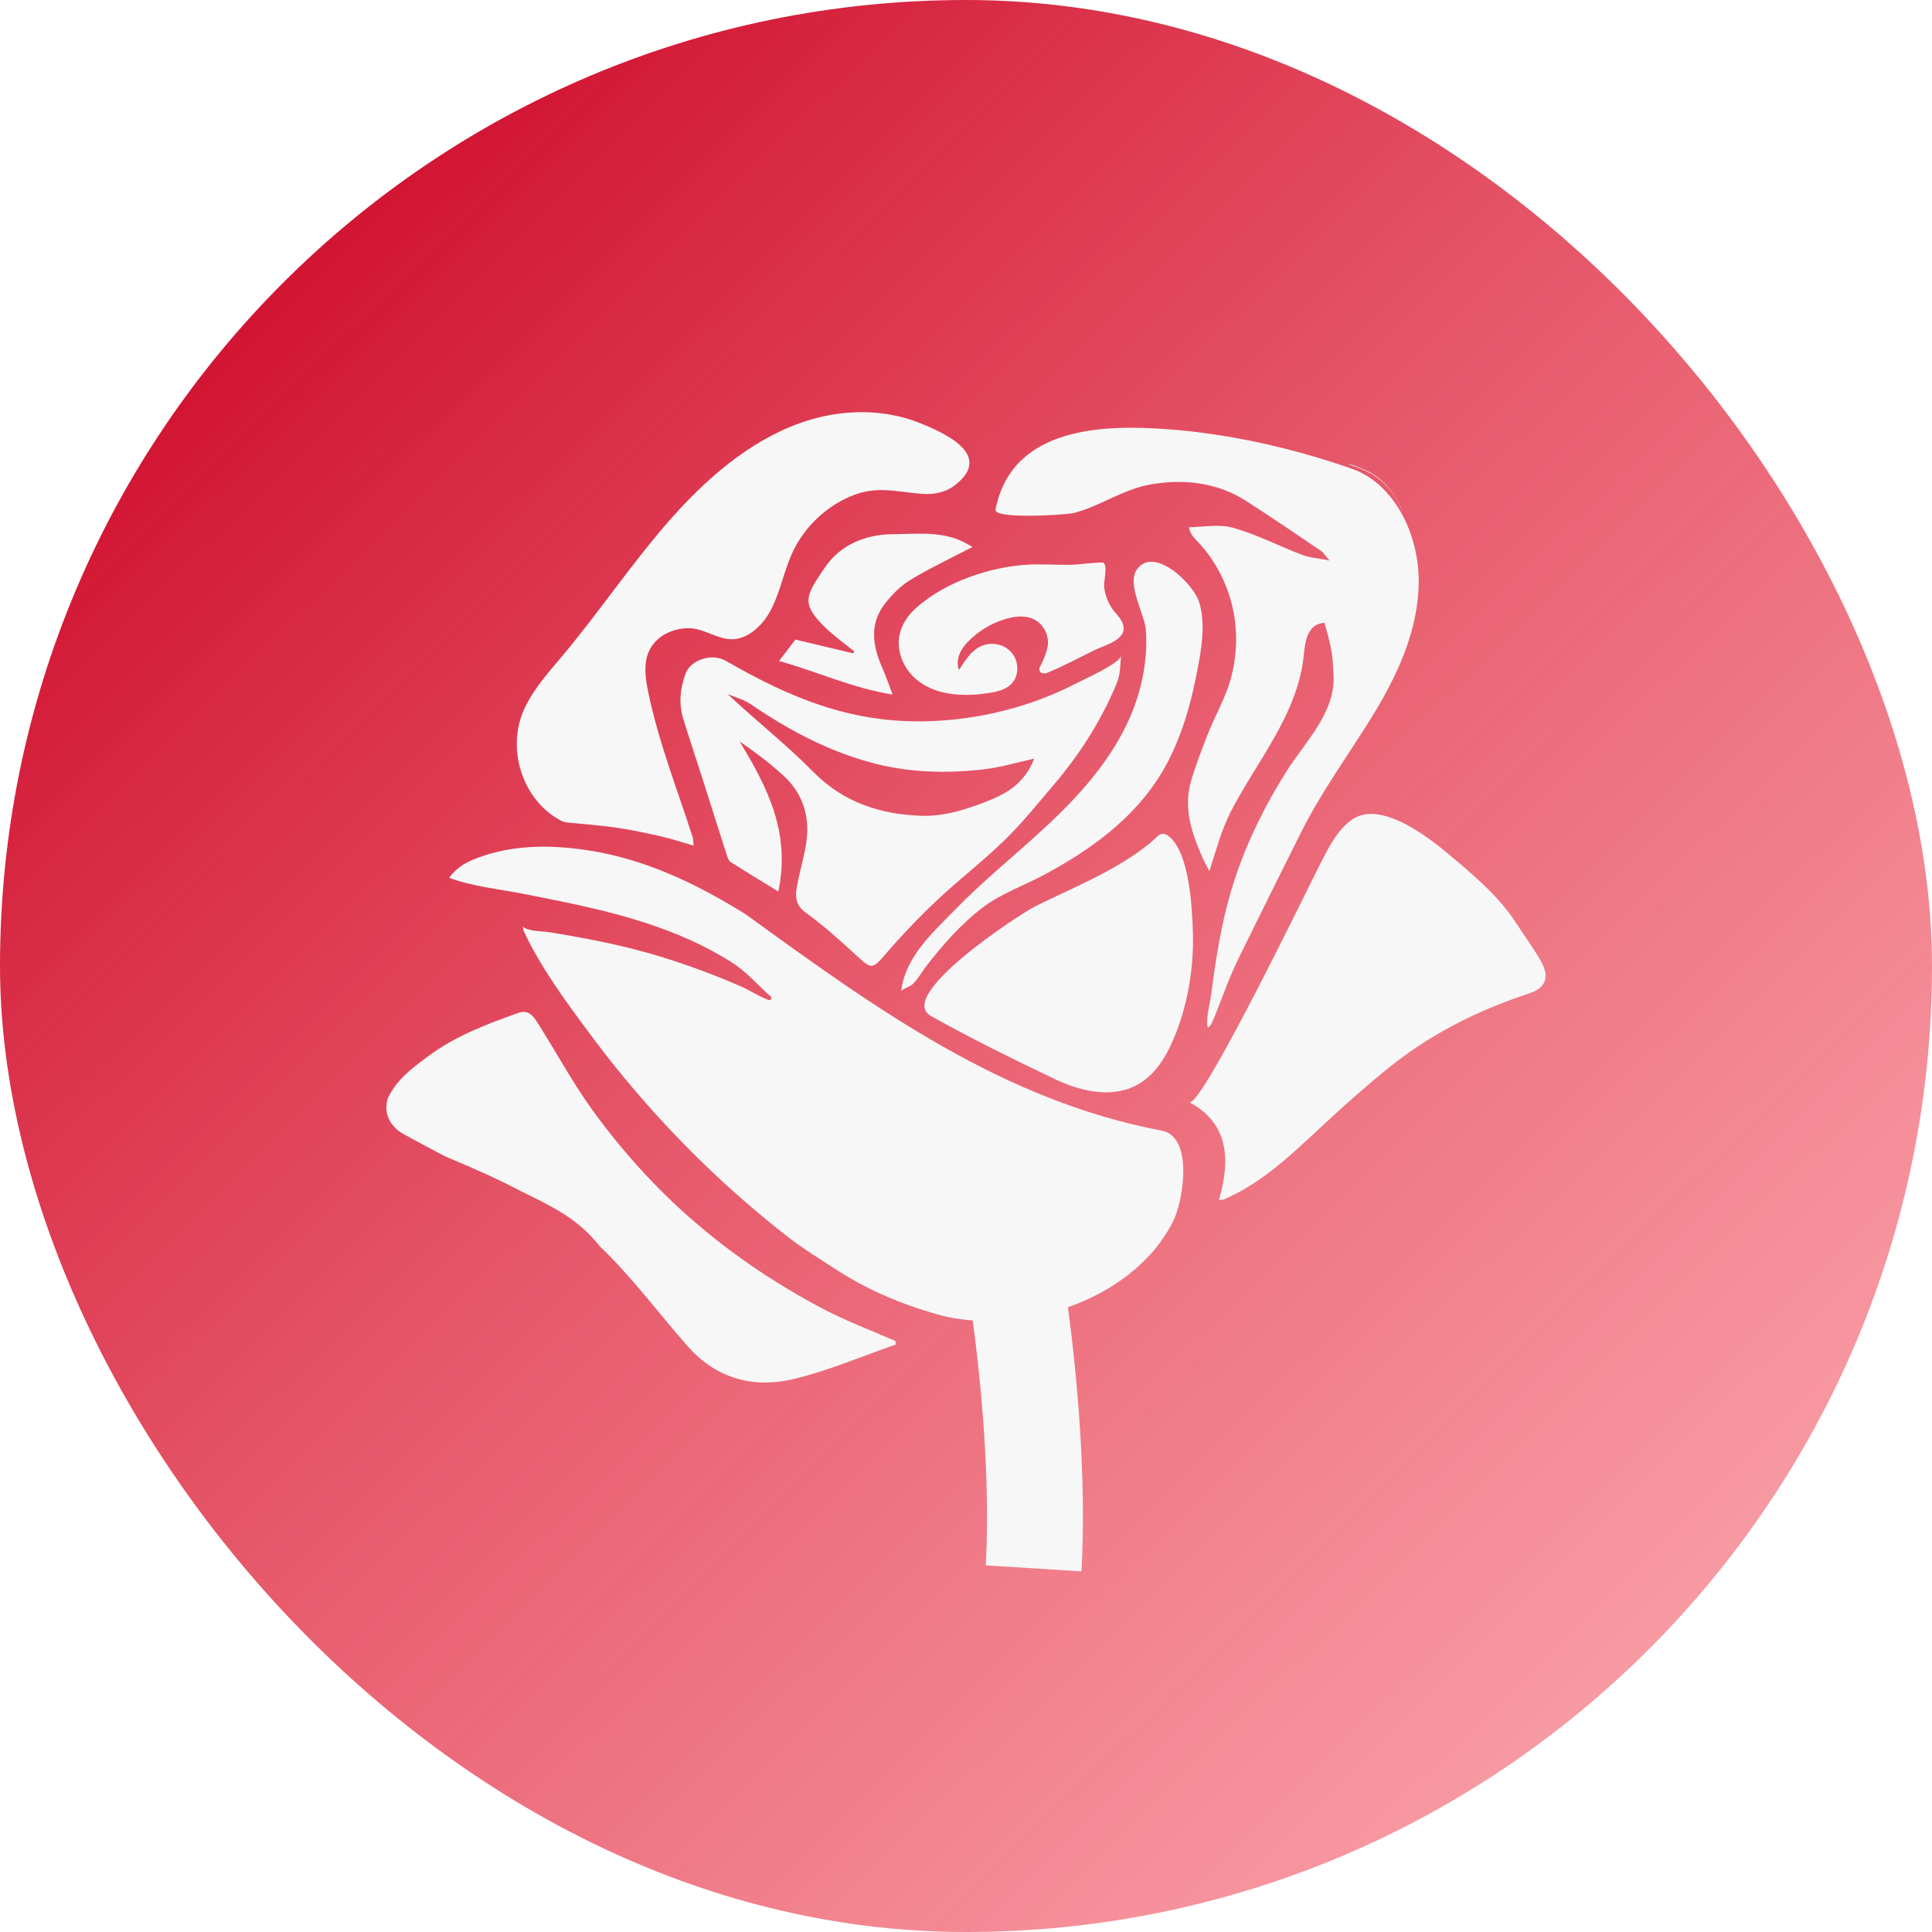 <svg width="300" height="300" viewBox="0 0 300 300" fill="none" xmlns="http://www.w3.org/2000/svg">
<rect width="300" height="300" rx="150" fill="url(#paint0_linear)"/>
<g filter="url(#filter0_d)">
<path d="M80.99 181.015C85.049 183.019 89.174 184.916 92.317 188.557C92.63 188.918 92.938 189.274 93.251 189.635C93.256 189.641 93.261 189.651 93.27 189.656C98.139 194.319 102.212 199.843 106.735 204.99C111.362 210.249 117.203 211.622 123.452 210.087C128.762 208.785 133.883 206.582 139.089 204.782C139.075 204.599 139.06 204.421 139.046 204.238C135.21 202.555 131.271 201.09 127.563 199.121C117.996 194.042 109.153 187.653 101.46 179.69C98.002 176.111 94.788 172.26 91.855 168.176C88.888 164.043 86.471 159.575 83.755 155.264C83.016 154.09 82.238 152.66 80.527 153.271C75.572 155.025 70.656 156.877 66.332 160.122C63.942 161.912 61.562 163.646 60.202 166.586C60.197 166.591 60.197 166.596 60.197 166.601C59.931 167.552 59.917 168.559 60.263 169.475C60.566 170.263 61.102 170.914 61.714 171.469C61.718 171.474 61.723 171.474 61.727 171.479C62.069 171.743 62.424 171.977 62.789 172.175C64.904 173.325 67.028 174.469 69.162 175.578C69.171 175.583 69.175 175.583 69.18 175.588C69.341 175.654 69.503 175.725 69.664 175.791C73.447 177.378 77.221 179.031 80.863 180.954C80.906 180.974 80.948 180.994 80.99 181.015Z" fill="#F7F7F7"/>
<path d="M87.04 123.396C87.31 123.538 87.614 123.665 87.912 123.696C90.511 123.975 93.123 124.144 95.712 124.515C98.054 124.855 100.377 125.364 102.691 125.888C104.308 126.259 105.891 126.788 107.703 127.307C107.631 126.61 107.651 126.284 107.56 126.005C105.151 118.521 102.238 111.168 100.645 103.412C100.223 101.358 99.909 99.129 100.727 97.217C101.766 94.787 104.426 93.543 106.918 93.545C109.334 93.547 111.427 95.334 113.782 95.264C116.154 95.193 118.329 93.153 119.497 91.083C121.067 88.298 121.627 84.996 122.932 82.058C124.614 78.271 127.629 75.251 131.16 73.492C135.65 71.254 138.496 72.291 143.075 72.682C144.87 72.836 146.76 72.506 148.226 71.386C154.471 66.618 146.447 63.154 142.911 61.72C136.966 59.31 130.197 59.554 124.218 61.696C116.209 64.566 109.448 70.502 103.682 77.12C97.917 83.738 92.968 91.126 87.317 97.856C85.202 100.374 82.961 102.843 81.514 105.856C78.481 112.166 81.118 120.228 87.04 123.396Z" fill="#F7F7F7"/>
<path d="M138.657 78.949C134.4 78.985 130.469 80.551 128.013 84.228C125.221 88.414 124.201 89.605 128.146 93.444C129.545 94.797 131.142 95.916 132.645 97.141C132.607 97.248 132.565 97.355 132.523 97.462C129.564 96.754 126.606 96.047 123.509 95.315C122.822 96.21 121.978 97.319 120.968 98.636C126.933 100.294 132.257 102.827 138.601 103.849C137.918 102.064 137.524 100.854 137.007 99.704C135.471 96.266 134.978 92.838 137.444 89.695C138.553 88.281 139.89 86.934 141.374 86.038C144.423 84.203 147.642 82.687 151.008 80.927C150.377 80.586 149.822 80.235 149.239 79.976C145.817 78.466 142.208 78.924 138.657 78.949Z" fill="#F7F7F7"/>
<path d="M171.31 83.353C171.3 83.348 171.296 83.343 171.286 83.343C169.535 83.342 167.796 83.679 166.012 83.704C163.913 83.733 161.814 83.568 159.715 83.675C153.862 83.976 146.833 86.311 142.264 90.386C141.019 91.497 139.987 92.968 139.662 94.669C139.24 96.883 140.098 99.244 141.594 100.835C144.74 104.181 149.877 104.243 153.968 103.54C155.208 103.327 156.52 102.935 157.311 101.89C158.206 100.709 158.159 98.875 157.319 97.649C156.48 96.423 154.97 95.824 153.562 96.002C151.259 96.293 150.118 98.17 148.914 100.033C148.588 99.205 148.697 98.231 149.055 97.418C149.413 96.605 149.996 95.93 150.622 95.332C152.274 93.753 154.286 92.61 156.433 92.033C157.914 91.635 159.571 91.529 160.888 92.36C161.875 92.983 162.568 94.114 162.709 95.334C162.885 96.859 161.997 98.474 161.391 99.775C161.386 99.785 161.386 99.79 161.386 99.795C161.367 100.512 161.865 100.64 162.495 100.522C162.5 100.522 162.509 100.517 162.523 100.512C162.528 100.517 162.533 100.507 162.538 100.507C165.095 99.466 167.539 98.134 170.026 96.921C171.678 96.115 175.791 95.163 174.079 92.294C173.756 91.751 173.307 91.31 172.923 90.815C172.13 89.794 171.63 88.525 171.46 87.211C171.403 86.776 171.537 85.997 171.61 85.244C171.691 84.424 171.7 83.633 171.31 83.353Z" fill="#F7F7F7"/>
<path d="M123.822 133.242C123.5 134.925 123.315 136.41 125.097 137.697C128.027 139.818 130.739 142.305 133.437 144.777C135.281 146.466 135.618 146.348 137.259 144.436C139.833 141.441 142.559 138.567 145.409 135.871C148.847 132.626 152.601 129.763 155.987 126.462C158.713 123.813 161.136 120.791 163.625 117.872C167.65 113.137 171.011 107.909 173.434 102.035C173.977 100.718 173.946 99.23 174.066 97.82C173.969 98.968 168.289 101.509 167.308 102.018C164.828 103.306 162.254 104.386 159.622 105.26C154.347 107.01 148.835 107.925 143.315 108.005C131.78 108.172 122.568 104.288 112.691 98.606C110.562 97.38 107.253 98.428 106.443 100.63C105.622 102.867 105.366 105.227 106.082 107.567C107.035 110.679 108.069 113.757 109.06 116.849C110.345 120.877 111.61 124.915 112.91 128.938C113.024 129.289 113.217 129.711 113.497 129.889C115.858 131.385 118.248 132.834 120.856 134.436C122.804 125.301 119.13 118.166 114.839 111.127C117.247 112.759 119.481 114.473 121.576 116.365C124.454 118.969 125.739 122.402 125.256 126.405C124.975 128.71 124.254 130.953 123.822 133.242ZM112.998 103.789C114.207 104.302 115.525 104.633 116.602 105.371C122.315 109.277 128.265 112.45 134.889 114.312C140.843 115.99 146.78 116.143 152.782 115.461C155.29 115.177 157.751 114.424 160.586 113.804C159.22 117.374 156.594 119.047 154.062 120.095C150.601 121.535 146.765 122.801 143.129 122.679C136.961 122.476 131.081 120.736 126.264 115.838C122.116 111.616 117.45 107.975 112.998 103.789Z" fill="#F7F7F7"/>
<path d="M141.558 148.951C141.597 148.919 141.634 148.887 141.671 148.854C142.497 148.116 143.098 146.973 143.779 146.09C146.361 142.738 149.276 139.431 152.598 136.915C155.526 134.698 159.19 133.444 162.417 131.689C169.359 127.915 176.106 123.118 180.396 115.978C183.477 110.852 185.082 104.864 186.151 98.873C186.704 95.772 187.115 92.507 186.204 89.505C185.347 86.679 179.264 80.755 176.581 84.362C174.859 86.678 177.756 91.344 177.931 93.839C178.278 98.77 177.158 103.794 175.097 108.191C171.838 115.15 166.48 120.701 160.93 125.722C156.752 129.501 152.394 133.067 148.441 137.123C145.022 140.63 140.538 144.548 139.93 149.933C139.968 149.645 141.319 149.148 141.558 148.951Z" fill="#F7F7F7"/>
<path d="M144.56 153.764C150.839 157.299 157.295 160.44 163.778 163.552C165.919 164.579 168.291 165.371 170.629 165.57C172.872 165.761 175.084 165.407 177.03 164.195C179.737 162.509 181.439 159.445 182.634 156.342C184.533 151.406 185.397 146.029 185.23 140.696C185.111 136.886 184.697 128.577 181.61 125.954C180.245 124.795 179.816 125.94 178.391 127.07C173.069 131.293 166.772 133.753 160.81 136.704C158.318 137.937 138.944 150.62 144.56 153.764Z" fill="#F7F7F7"/>
<path d="M92.975 137.267C97.757 138.426 102.497 139.868 107.025 141.901C109.305 142.925 111.528 144.1 113.653 145.456C115.735 146.784 117.28 148.521 119.09 150.224C119.432 150.545 120.129 150.877 119.601 151.286C119.321 151.503 116.021 149.601 115.555 149.394C114.139 148.765 112.711 148.165 111.274 147.596C108.398 146.456 105.483 145.434 102.534 144.534C96.853 142.798 91.121 141.702 85.299 140.754C84.25 140.583 82.061 140.646 81.189 139.9C81.236 140.205 81.246 140.383 81.293 140.515C81.303 140.535 81.312 140.556 81.322 140.576C83.951 146.208 87.722 151.291 91.343 156.197C94.885 160.999 98.673 165.591 102.683 169.95C106.774 174.397 111.095 178.602 115.621 182.535C117.907 184.522 120.244 186.441 122.631 188.287C124.908 190.048 127.243 191.427 129.607 192.987C134.528 196.232 139.881 198.48 145.456 200.076C147.214 200.582 149.098 200.899 151.051 201.044C152.322 210.642 153.803 225.552 153.07 239.073L167.936 240C168.74 225.159 167.194 209.293 165.831 198.988C172.777 196.535 178.995 192.015 182.183 185.597C183.582 182.781 185.015 174.573 181.779 172.168C181.39 171.878 180.932 171.673 180.398 171.571C155.77 166.877 136.202 152.786 115.814 137.984C113.372 136.458 110.878 135.032 108.318 133.734C102.89 130.985 97.125 128.906 91.166 128.015C85.506 127.169 79.732 127.142 74.265 129.173C72.294 129.905 71.044 130.605 69.733 132.295C73.327 133.648 77.482 134.054 81.23 134.79C85.155 135.562 89.083 136.324 92.975 137.267Z" fill="#F7F7F7"/>
<path d="M210.035 123.206C207.884 124.644 206.563 127.121 205.33 129.497C203.606 132.818 186.56 168.145 184.661 167.145C190.716 170.36 191.147 175.944 189.27 182.352C189.735 182.286 189.919 182.296 190.071 182.23C196.95 179.27 202.085 173.706 207.614 168.716C210.558 166.056 213.535 163.422 216.65 161.006C222.966 156.118 229.983 152.716 237.417 150.265C240.077 149.39 240.689 147.722 239.224 145.158C238.086 143.159 236.706 141.318 235.459 139.386C232.771 135.21 229.092 132.158 225.441 129.051C221.994 126.118 214.498 120.221 210.035 123.206Z" fill="#F7F7F7"/>
<path d="M158.147 76.058C161.505 76.18 166.114 75.825 166.727 75.665C170.917 74.575 174.414 71.947 178.744 71.208C183.79 70.348 188.958 70.898 193.413 73.736C197.357 76.249 201.226 78.909 205.109 81.528C205.488 81.782 205.744 82.23 206.446 83.028C204.668 82.682 203.383 82.611 202.217 82.168C198.651 80.81 195.205 79.02 191.561 77.977C189.316 77.335 186.899 77.827 184.614 77.867C184.843 79.112 185.532 79.595 186.349 80.504C187.297 81.558 188.142 82.719 188.871 83.957C190.329 86.435 191.32 89.232 191.73 92.13C192.166 95.214 191.942 98.397 191.117 101.387C190.252 104.523 188.574 107.29 187.421 110.303C186.539 112.607 185.635 114.906 184.947 117.276C183.705 121.533 185.082 125.413 186.738 129.207C187.041 129.899 187.426 130.555 187.795 131.272C188.842 128.047 189.605 124.974 191.162 121.944C192.718 118.919 194.56 116.08 196.315 113.188C199.207 108.423 201.929 103.296 202.464 97.64C202.675 95.413 203.087 92.865 205.662 92.716C206.367 95.137 207.015 97.544 207.015 100.105C207.029 100.202 207.034 100.303 207.043 100.4C207.633 106.4 202.697 111.145 199.832 115.672C196.616 120.758 193.864 126.207 191.909 131.993C191.636 132.803 191.378 133.618 191.137 134.439C190.137 137.847 189.425 141.344 188.861 144.863C188.574 146.66 188.325 148.464 188.094 150.27C187.901 151.785 187.226 154.083 187.527 155.543C187.988 155.446 188.348 154.473 188.538 154.011C189.771 151.006 190.814 147.893 192.236 144.994C195.446 138.436 198.703 131.905 201.961 125.378C205.167 118.954 209.348 113.282 213.084 107.222C216.923 100.993 220.197 93.997 220.299 86.531C220.4 79.064 216.557 71.129 209.943 68.8C200.884 65.611 190.919 63.369 181.411 62.656C171.61 61.92 157.138 62.12 154.589 75.121C154.473 75.723 156.071 75.981 158.147 76.058Z" fill="#F7F7F7"/>
<path d="M217.793 75.445C217.774 75.384 217.753 75.327 217.734 75.267C216.668 72.804 215.111 70.669 212.8 69.4C211.942 68.928 211.043 68.585 210.122 68.227C209.899 68.18 209.674 68.136 209.442 68.101C209.367 68.091 209.291 68.076 209.215 68.065C210.452 68.421 211.661 68.873 212.799 69.499C215.152 70.791 216.726 72.927 217.793 75.445Z" fill="#F7F7F7"/>
</g>
<defs>
<filter id="filter0_d" x="56" y="60" width="188" height="188" filterUnits="userSpaceOnUse" color-interpolation-filters="sRGB">
<feFlood flood-opacity="0" result="BackgroundImageFix"/>
<feColorMatrix in="SourceAlpha" type="matrix" values="0 0 0 0 0 0 0 0 0 0 0 0 0 0 0 0 0 0 127 0"/>
<feOffset dy="4"/>
<feGaussianBlur stdDeviation="2"/>
<feColorMatrix type="matrix" values="0 0 0 0 0 0 0 0 0 0 0 0 0 0 0 0 0 0 0.25 0"/>
<feBlend mode="normal" in2="BackgroundImageFix" result="effect1_dropShadow"/>
<feBlend mode="normal" in="SourceGraphic" in2="effect1_dropShadow" result="shape"/>
</filter>
<linearGradient id="paint0_linear" x1="24.5" y1="16" x2="286" y2="281.5" gradientUnits="userSpaceOnUse">
<stop stop-color="#CB0223"/>
<stop offset="1" stop-color="#F6505D" stop-opacity="0.5"/>
</linearGradient>
</defs>
</svg>

